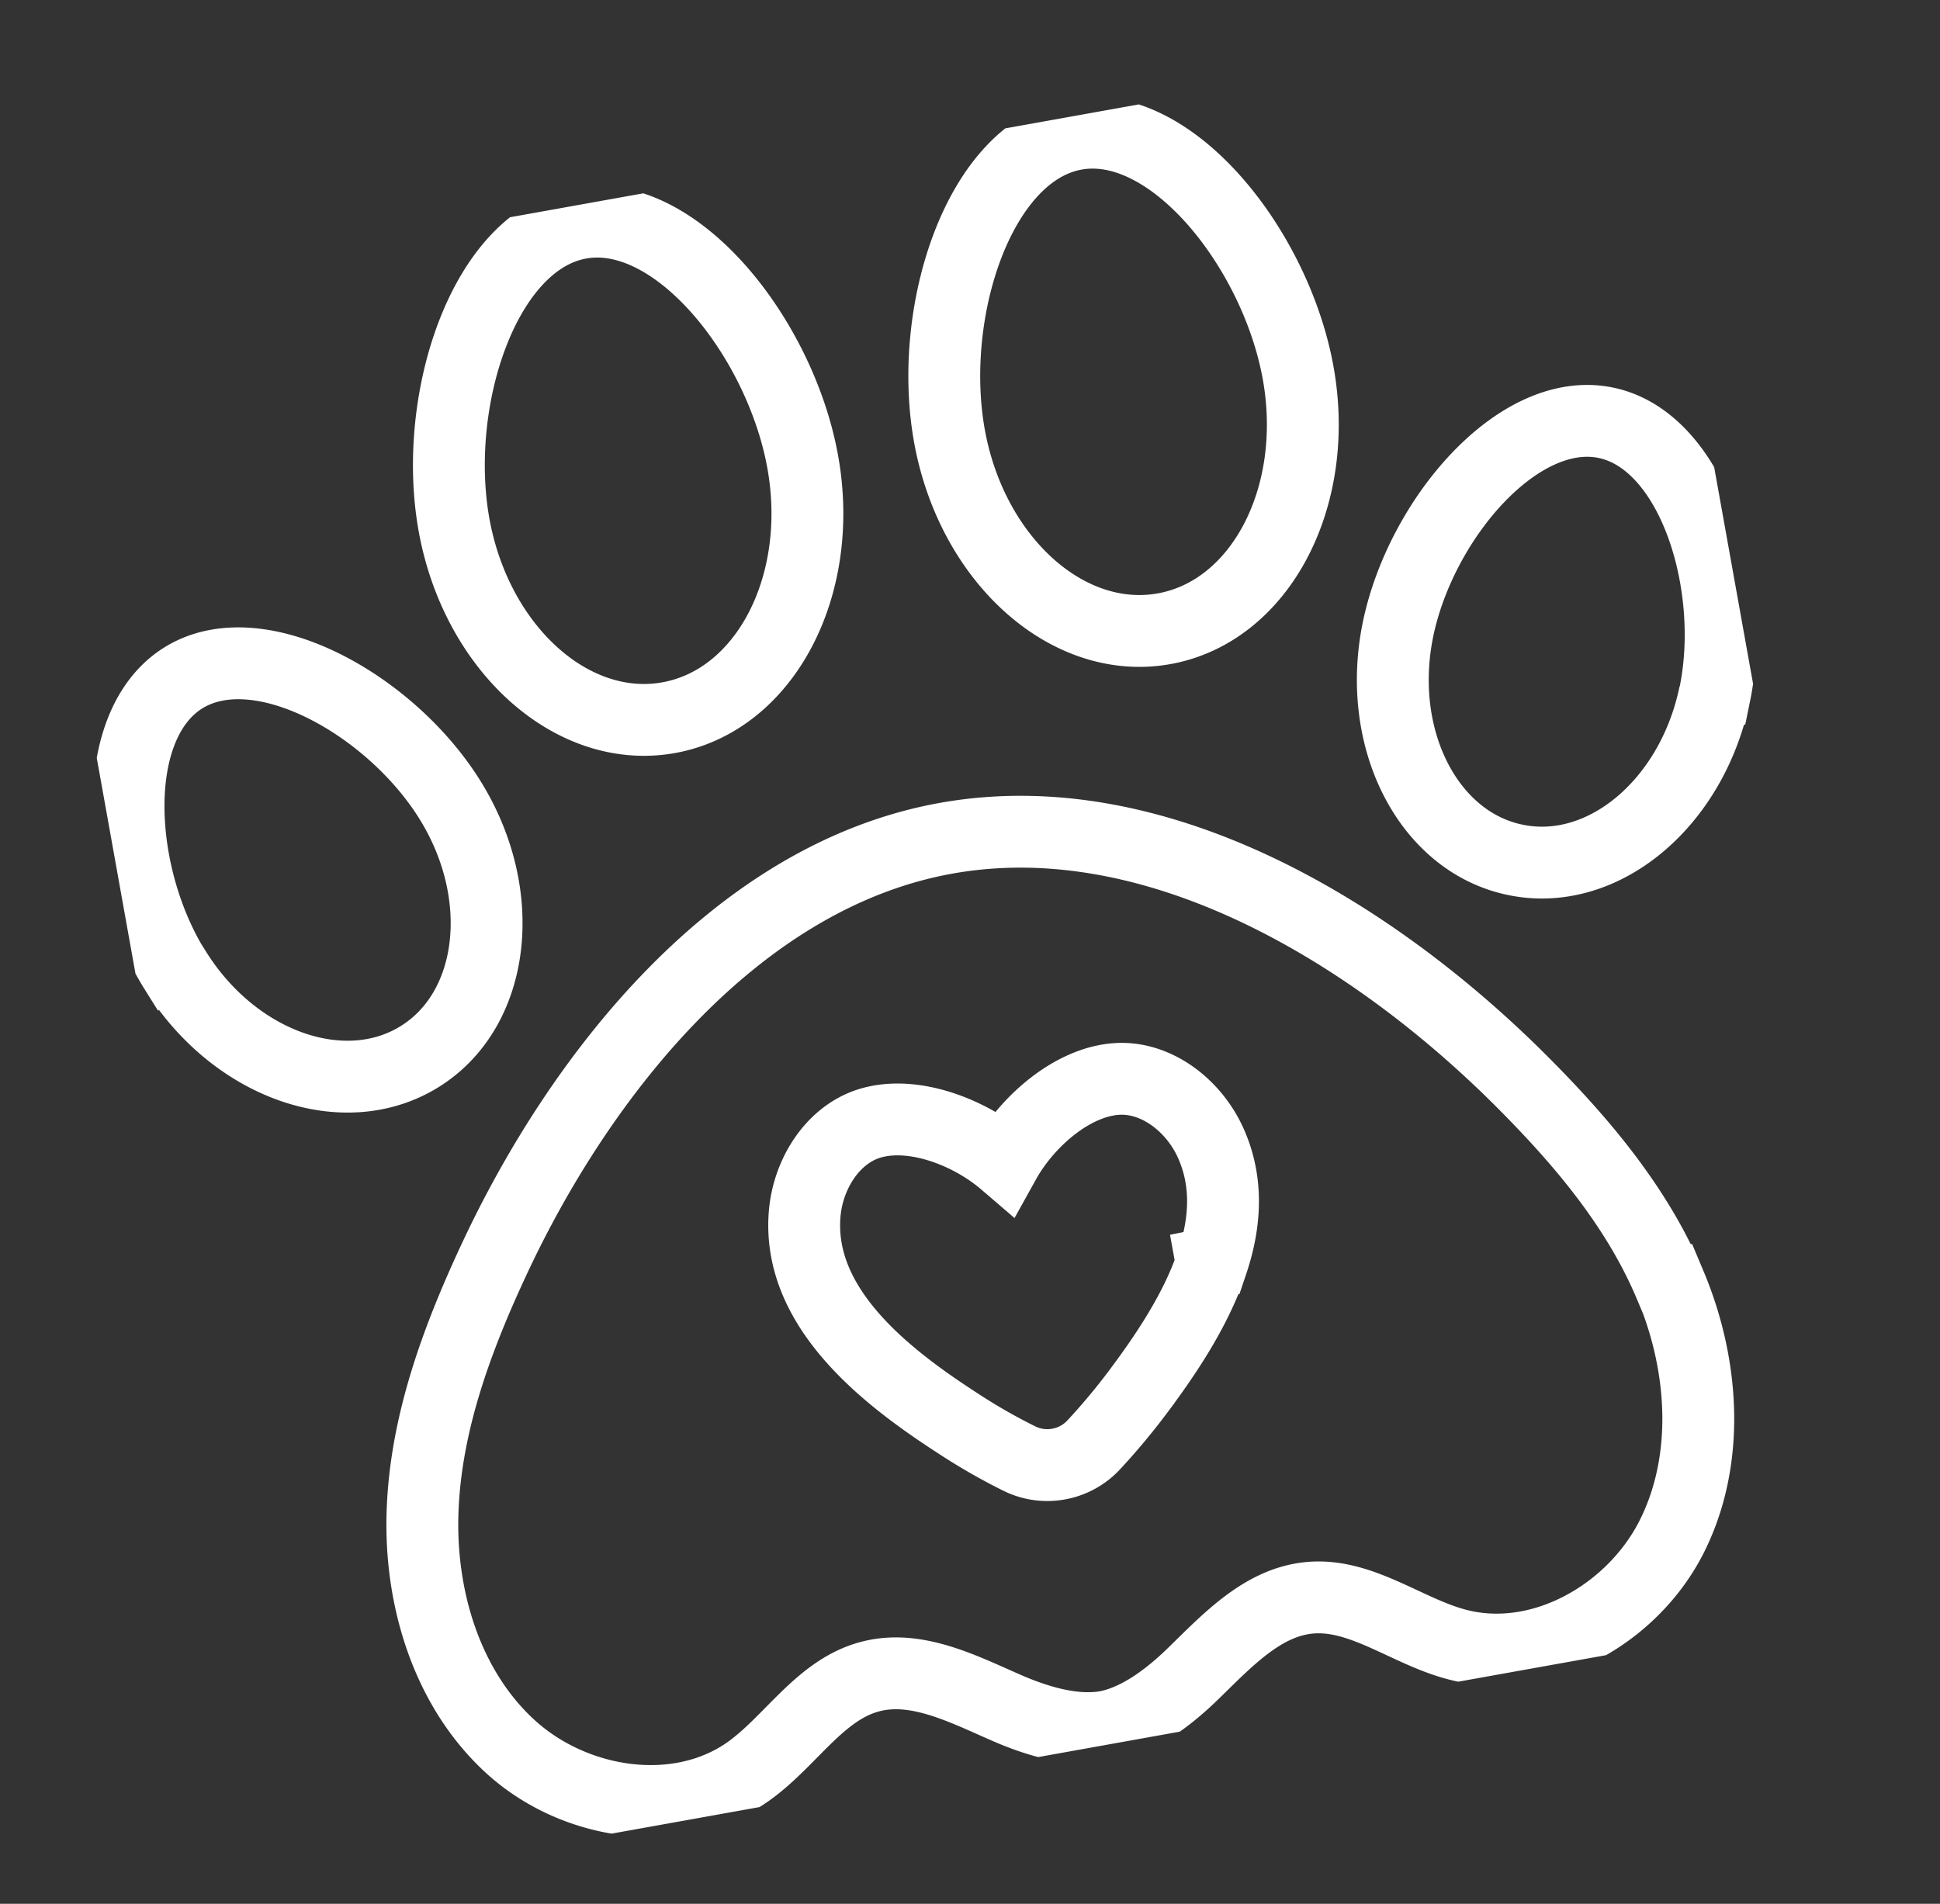 <svg width="54" height="53" fill="none" xmlns="http://www.w3.org/2000/svg"><rect width="100%" height="100%" fill="#333333" stroke="none"/><g clip-path="url(#a)" stroke="#fff" stroke-width="2" stroke-miterlimit="10"><path d="M29.931 3.737c2.678-.481 5.585 3.201 6.204 6.651s-1.05 6.634-3.733 7.116c-2.683.482-5.355-1.923-5.975-5.373s.82-7.912 3.504-8.394ZM16.141 6.213c2.678-.481 5.585 3.201 6.204 6.651s-1.05 6.634-3.733 7.116c-2.683.482-5.355-1.923-5.975-5.373-.619-3.45.825-7.913 3.504-8.394ZM4.875 27.013c-1.651-2.639-1.882-6.821.225-8.139 2.108-1.312 5.764.736 7.415 3.38 1.651 2.639 1.276 5.848-.832 7.16-2.108 1.312-5.158.238-6.803-2.402l-.005.001ZM47.728 19.321c-.63 3.049-3.11 5.121-5.543 4.618-2.433-.497-3.9-3.375-3.27-6.423.63-3.049 3.34-6.245 5.777-5.748 2.433.497 3.666 4.505 3.041 7.553l-.005.001ZM46.483 35.773c-.941-2.238-2.558-4.114-4.276-5.817-4.035-3.987-10.01-7.672-15.874-6.619-5.84 1.048-10.185 6.585-12.582 11.727-1.024 2.196-1.886 4.521-1.986 6.941-.104 2.426.652 4.979 2.436 6.614 1.784 1.635 4.691 2.088 6.653.679 1.165-.84 1.975-2.253 3.358-2.62 1.27-.341 2.566.325 3.771.853.87.383 1.892.692 2.795.54.895-.166 1.75-.812 2.433-1.478.945-.919 1.93-1.989 3.239-2.111 1.425-.133 2.676.91 4.059 1.288 2.325.64 4.893-.796 6.002-2.95 1.104-2.153.925-4.811-.017-7.049l-.01.002Zm-12.756-.61c-.445 1.327-1.3 2.579-2.033 3.562a18.117 18.117 0 0 1-1.265 1.515c-.527.556-1.363.707-2.051.368a16.317 16.317 0 0 1-1.712-.981c-1.029-.667-2.266-1.544-3.145-2.633-.727-.901-1.207-1.944-1.128-3.134.072-1.142.766-2.257 1.803-2.582 1.197-.374 2.78.23 3.764 1.074.629-1.134 1.903-2.251 3.156-2.316 1.085-.056 2.123.748 2.588 1.794.489 1.093.402 2.237.033 3.33l-.01.002Z"/></g><defs><clipPath id="a"><path fill="#fff" transform="rotate(-10.175 48.056 1.816)" d="M0 0h45.743v44.791H0z"/></clipPath></defs></svg>